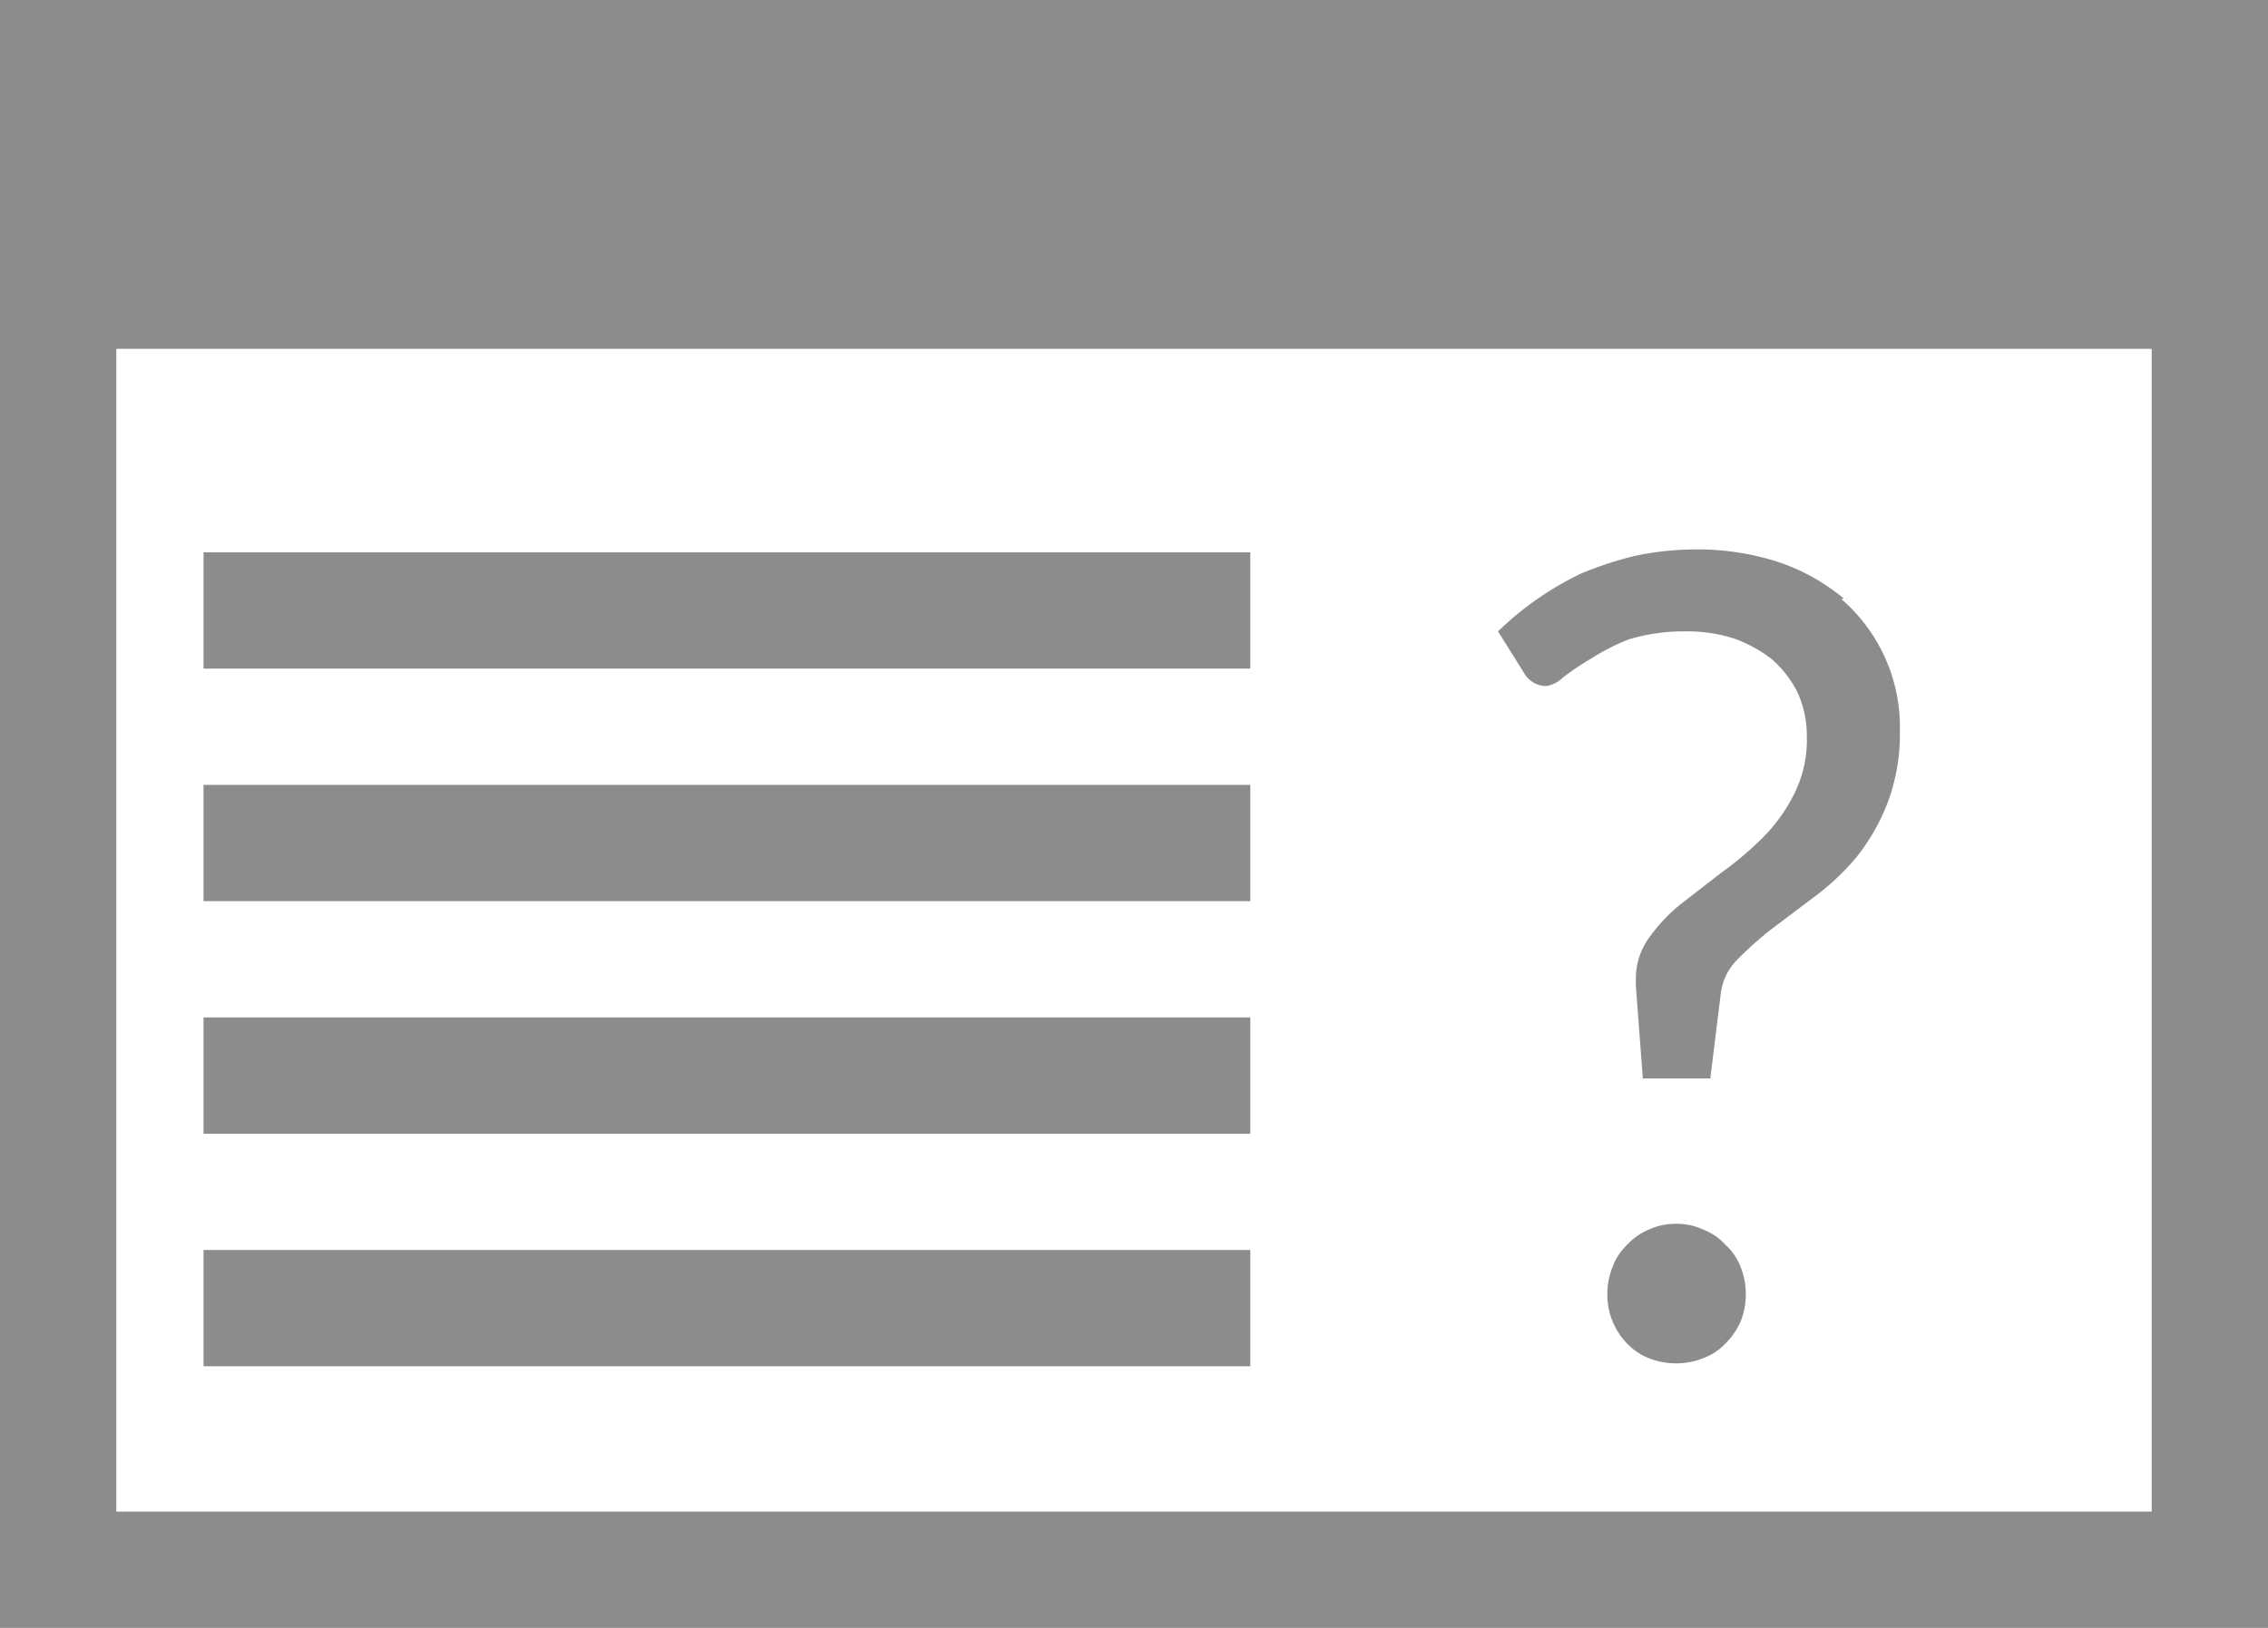 <svg xmlns="http://www.w3.org/2000/svg" viewBox="0 0 39 28"><defs><style>.cls-1{fill:#8c8c8c;}</style></defs><title>Ativo 10</title><g id="Camada_2" data-name="Camada 2"><g id="Camada_1-2" data-name="Camada 1"><rect class="cls-1" x="3.5" y="21.5" width="18" height="2"/><rect class="cls-1" x="3.5" y="17.5" width="18" height="2"/><rect class="cls-1" x="3.5" y="13.5" width="18" height="2"/><rect class="cls-1" x="3.5" y="9.5" width="18" height="2"/><path class="cls-1" d="M0,0V28H39V0ZM2,26V6H37V26Z"/><path class="cls-1" d="M31.7,10.29a3.51,3.51,0,0,0-1.11-.62,4.51,4.51,0,0,0-1.4-.22,5.1,5.1,0,0,0-1.07.11,6.2,6.2,0,0,0-.92.3,5.35,5.35,0,0,0-1.44,1l.45.72a.44.44,0,0,0,.38.22.53.53,0,0,0,.29-.15,4.52,4.52,0,0,1,.46-.31A3.83,3.83,0,0,1,28,11a3.26,3.26,0,0,1,1-.14,2.64,2.64,0,0,1,.81.12,2.33,2.33,0,0,1,.66.36,1.89,1.89,0,0,1,.44.57,1.8,1.8,0,0,1,.16.75,2.07,2.07,0,0,1-.22,1,2.87,2.87,0,0,1-.54.75,5.78,5.78,0,0,1-.71.6l-.71.55a2.91,2.91,0,0,0-.54.58,1.2,1.2,0,0,0-.22.72v.1l.12,1.59h1.16l.18-1.46a1,1,0,0,1,.28-.58,6.19,6.19,0,0,1,.58-.52l.73-.55a4.24,4.24,0,0,0,.73-.68,3.54,3.54,0,0,0,.54-.93,3.33,3.33,0,0,0,.22-1.25,2.91,2.91,0,0,0-1-2.27Z"/><path class="cls-1" d="M29.67,21.41a1,1,0,0,0-.38-.26,1.07,1.07,0,0,0-.47-.1,1.1,1.1,0,0,0-.47.1,1.08,1.08,0,0,0-.37.26,1,1,0,0,0-.25.38,1.23,1.23,0,0,0-.09.47,1.2,1.2,0,0,0,.34.85,1.05,1.05,0,0,0,.37.25,1.27,1.27,0,0,0,.47.09,1.23,1.23,0,0,0,.47-.09,1,1,0,0,0,.38-.25,1.22,1.22,0,0,0,.26-.38,1.19,1.19,0,0,0,.09-.47,1.23,1.23,0,0,0-.09-.47A1,1,0,0,0,29.67,21.41Z"/></g></g></svg>